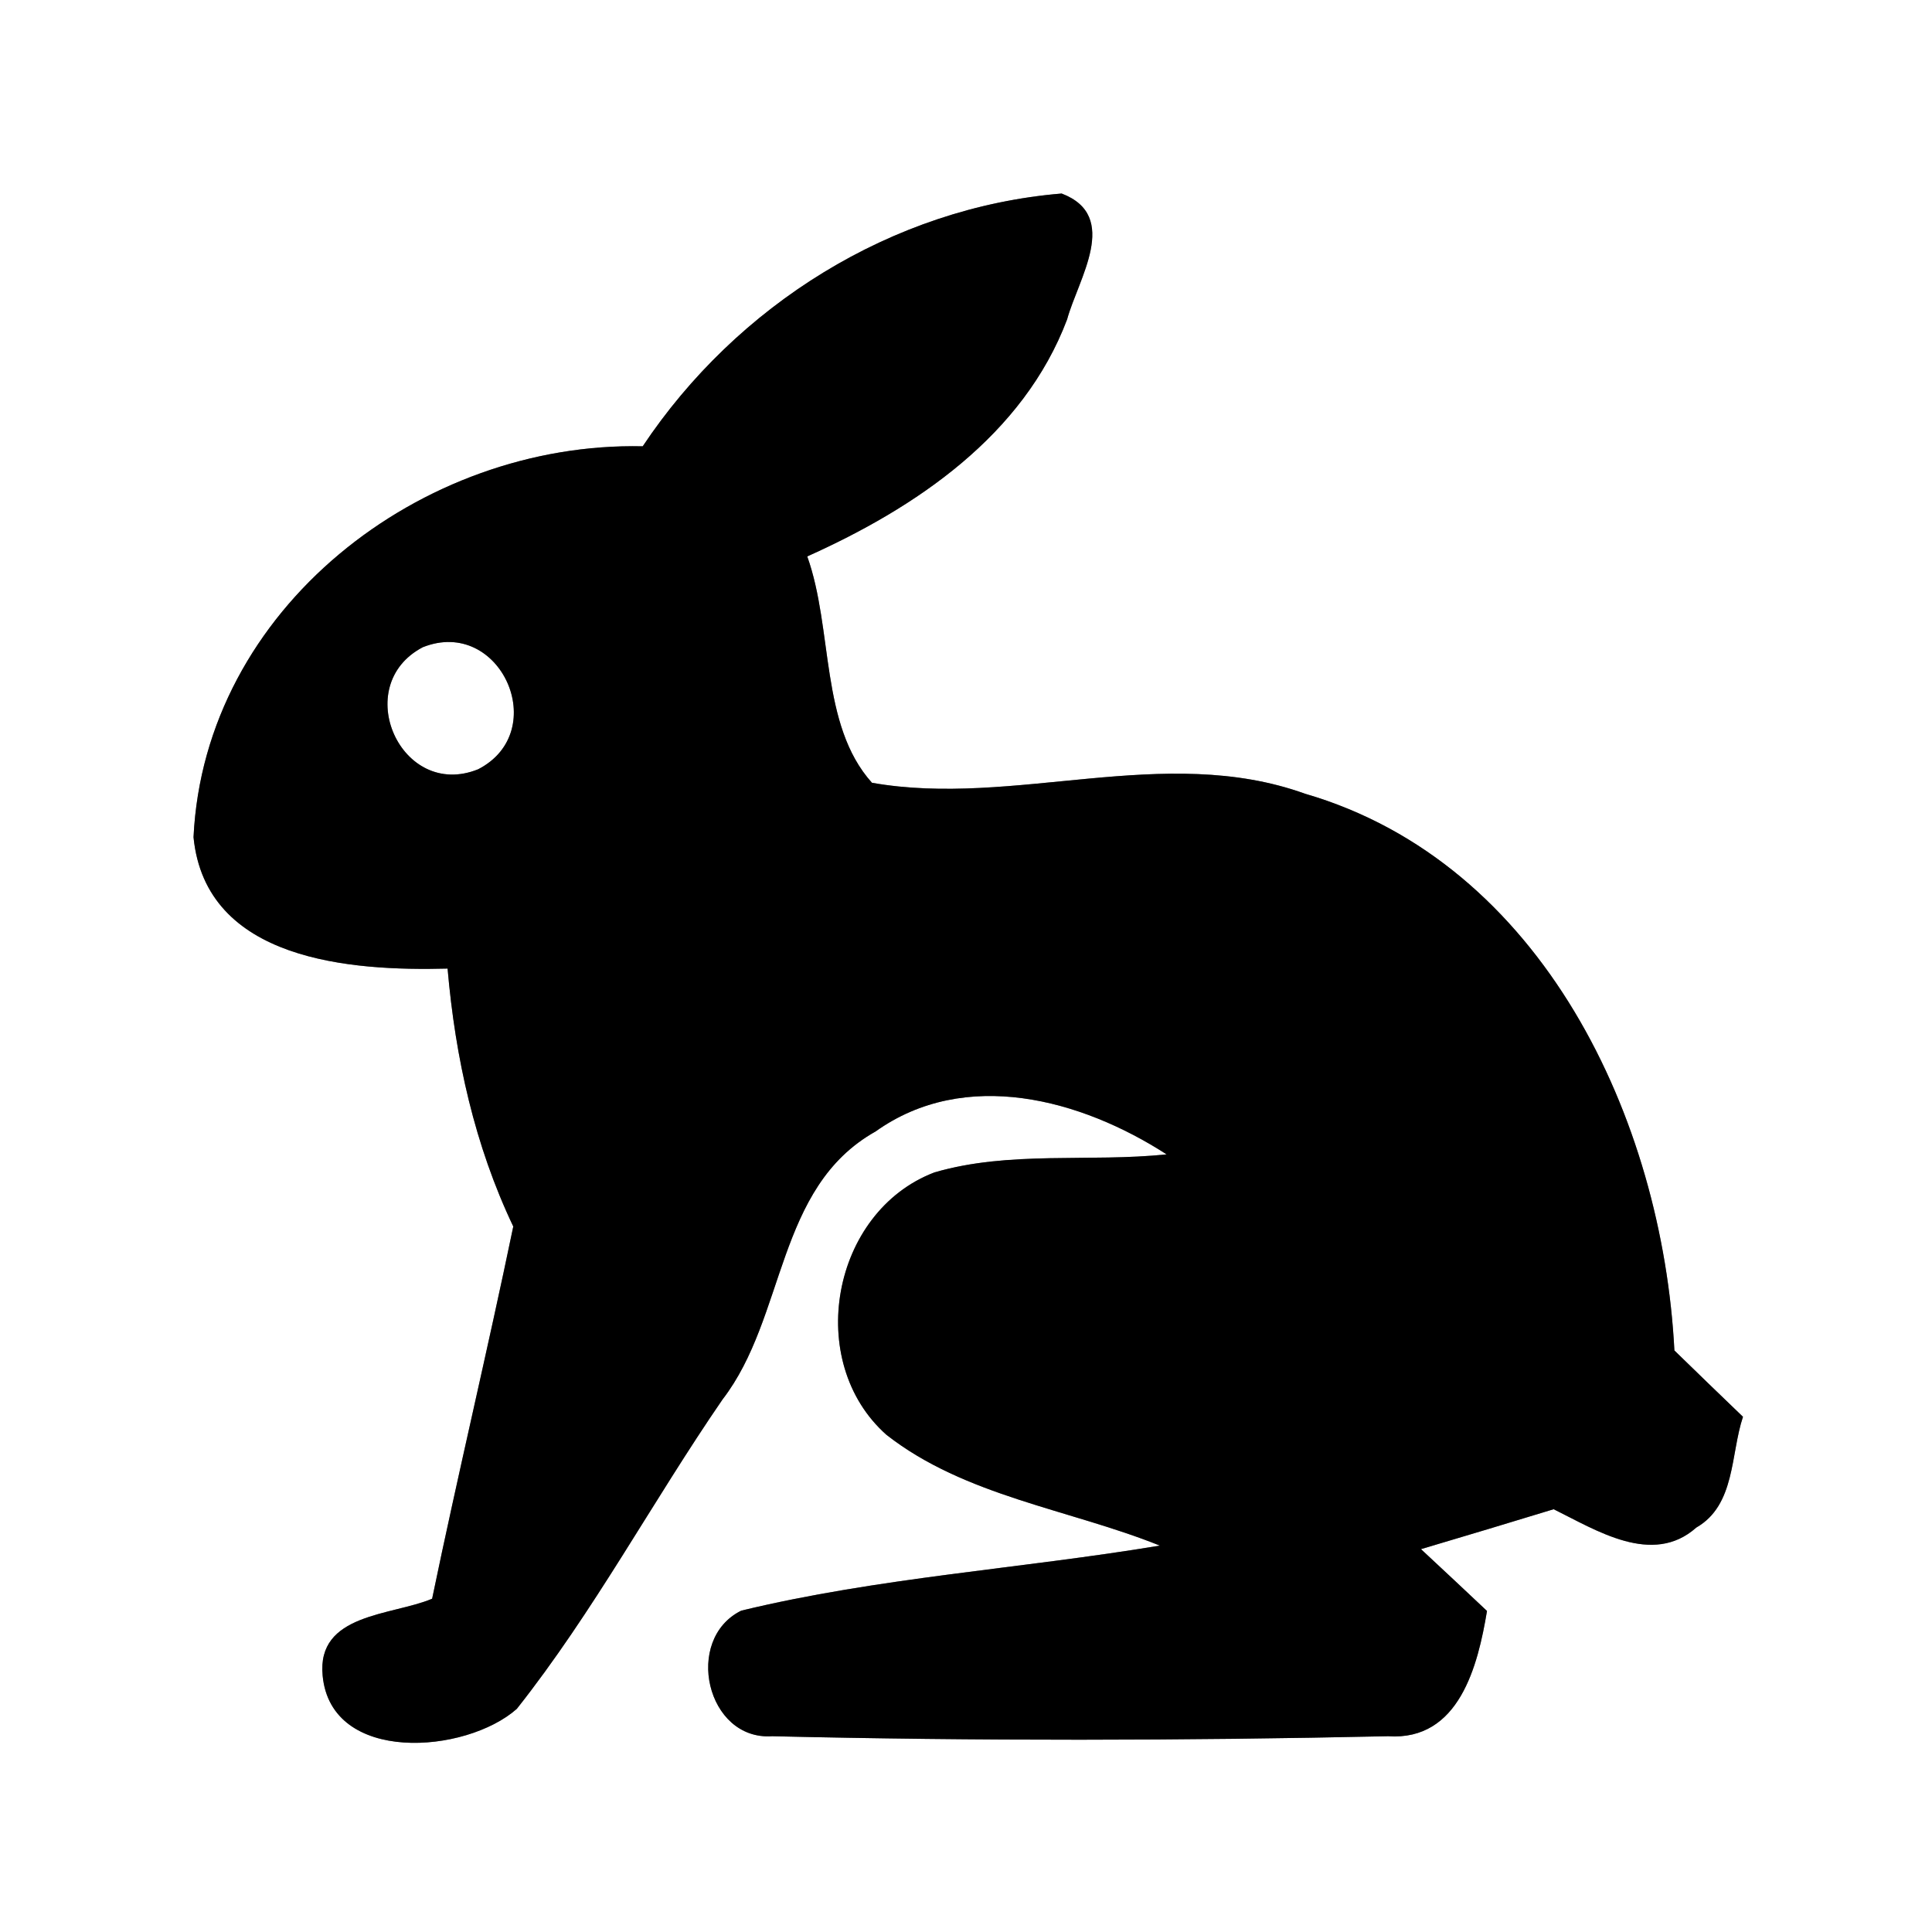 <?xml version="1.0" encoding="UTF-8" ?>
<!DOCTYPE svg PUBLIC "-//W3C//DTD SVG 1.1//EN" "http://www.w3.org/Graphics/SVG/1.1/DTD/svg11.dtd">
<svg width="60pt" height="60pt" viewBox="0 0 60 60" version="1.1" xmlns="http://www.w3.org/2000/svg">
<rect x="0" y="0" width="60" height="60" fill="#808080" stroke="none"/>
<g id="#ffffffff">
<path fill="#ffffff" opacity="1.00" d=" M 0.00 0.00 L 60.00 0.00 L 60.00 60.00 L 0.00 60.00 L 0.00 0.00 M 19.96 13.86 C 13.08 13.71 6.35 18.90 6.01 26.00 C 6.39 29.84 10.89 30.16 13.90 30.08 C 14.14 32.85 14.74 35.57 15.94 38.09 C 15.14 41.95 14.22 45.79 13.42 49.65 C 12.16 50.18 9.83 50.10 10.02 52.04 C 10.28 54.80 14.47 54.47 16.05 53.07 C 18.44 50.05 20.26 46.63 22.44 43.46 C 24.42 40.89 24.09 36.88 27.19 35.14 C 29.98 33.15 33.58 34.14 36.23 35.85 C 33.84 36.10 31.35 35.73 29.02 36.41 C 25.82 37.63 24.97 42.29 27.53 44.56 C 29.97 46.47 33.21 46.87 36.02 48.00 C 31.69 48.72 27.28 48.99 23.02 50.02 C 21.22 50.91 21.94 54.06 23.98 53.92 C 30.35 54.07 36.74 54.06 43.11 53.92 C 45.32 54.07 45.90 51.72 46.18 50.03 C 45.67 49.55 44.65 48.59 44.13 48.11 C 45.51 47.70 46.88 47.29 48.25 46.87 C 49.57 47.52 51.32 48.65 52.68 47.44 C 53.90 46.74 53.74 45.16 54.13 44.00 C 53.42 43.32 52.71 42.63 52.00 41.94 C 51.63 34.77 47.91 26.80 40.53 24.65 C 36.14 23.07 31.50 25.09 27.08 24.31 C 25.46 22.51 25.88 19.55 25.07 17.28 C 28.44 15.77 31.78 13.52 33.14 9.92 C 33.48 8.67 34.81 6.71 32.97 6.01 C 27.69 6.45 22.88 9.48 19.96 13.86 Z" />
<path fill="#ffffff" opacity="1.00" d=" M 13.13 20.10 C 15.54 19.14 17.14 22.71 14.85 23.89 C 12.45 24.86 10.86 21.29 13.13 20.10 Z" />
</g>
<g id="#000000ff">
<path fill="#000000" opacity="1.00" d=" M 19.96 13.86 C 22.88 9.48 27.69 6.45 32.97 6.01 C 34.81 6.71 33.48 8.67 33.14 9.92 C 31.78 13.52 28.44 15.77 25.07 17.28 C 25.88 19.55 25.46 22.51 27.08 24.31 C 31.50 25.09 36.14 23.07 40.53 24.65 C 47.91 26.80 51.63 34.77 52.00 41.94 C 52.71 42.63 53.42 43.32 54.13 44.00 C 53.74 45.16 53.90 46.74 52.68 47.44 C 51.32 48.65 49.57 47.52 48.25 46.87 C 46.88 47.29 45.51 47.70 44.13 48.11 C 44.65 48.59 45.67 49.55 46.18 50.03 C 45.90 51.72 45.32 54.07 43.11 53.92 C 36.74 54.06 30.35 54.07 23.98 53.92 C 21.94 54.06 21.22 50.91 23.02 50.02 C 27.28 48.99 31.69 48.72 36.02 48.00 C 33.21 46.87 29.97 46.47 27.53 44.56 C 24.97 42.29 25.82 37.63 29.02 36.41 C 31.35 35.73 33.84 36.10 36.23 35.85 C 33.58 34.14 29.98 33.15 27.19 35.14 C 24.09 36.88 24.42 40.89 22.44 43.46 C 20.26 46.63 18.44 50.05 16.05 53.07 C 14.47 54.47 10.28 54.80 10.02 52.04 C 9.83 50.10 12.16 50.18 13.42 49.65 C 14.22 45.79 15.14 41.95 15.94 38.09 C 14.74 35.57 14.14 32.85 13.90 30.08 C 10.89 30.16 6.39 29.84 6.01 26.00 C 6.35 18.90 13.08 13.71 19.96 13.86 M 13.13 20.10 C 10.86 21.29 12.45 24.86 14.85 23.89 C 17.14 22.71 15.54 19.14 13.13 20.10 Z" />
</g>
</svg>

